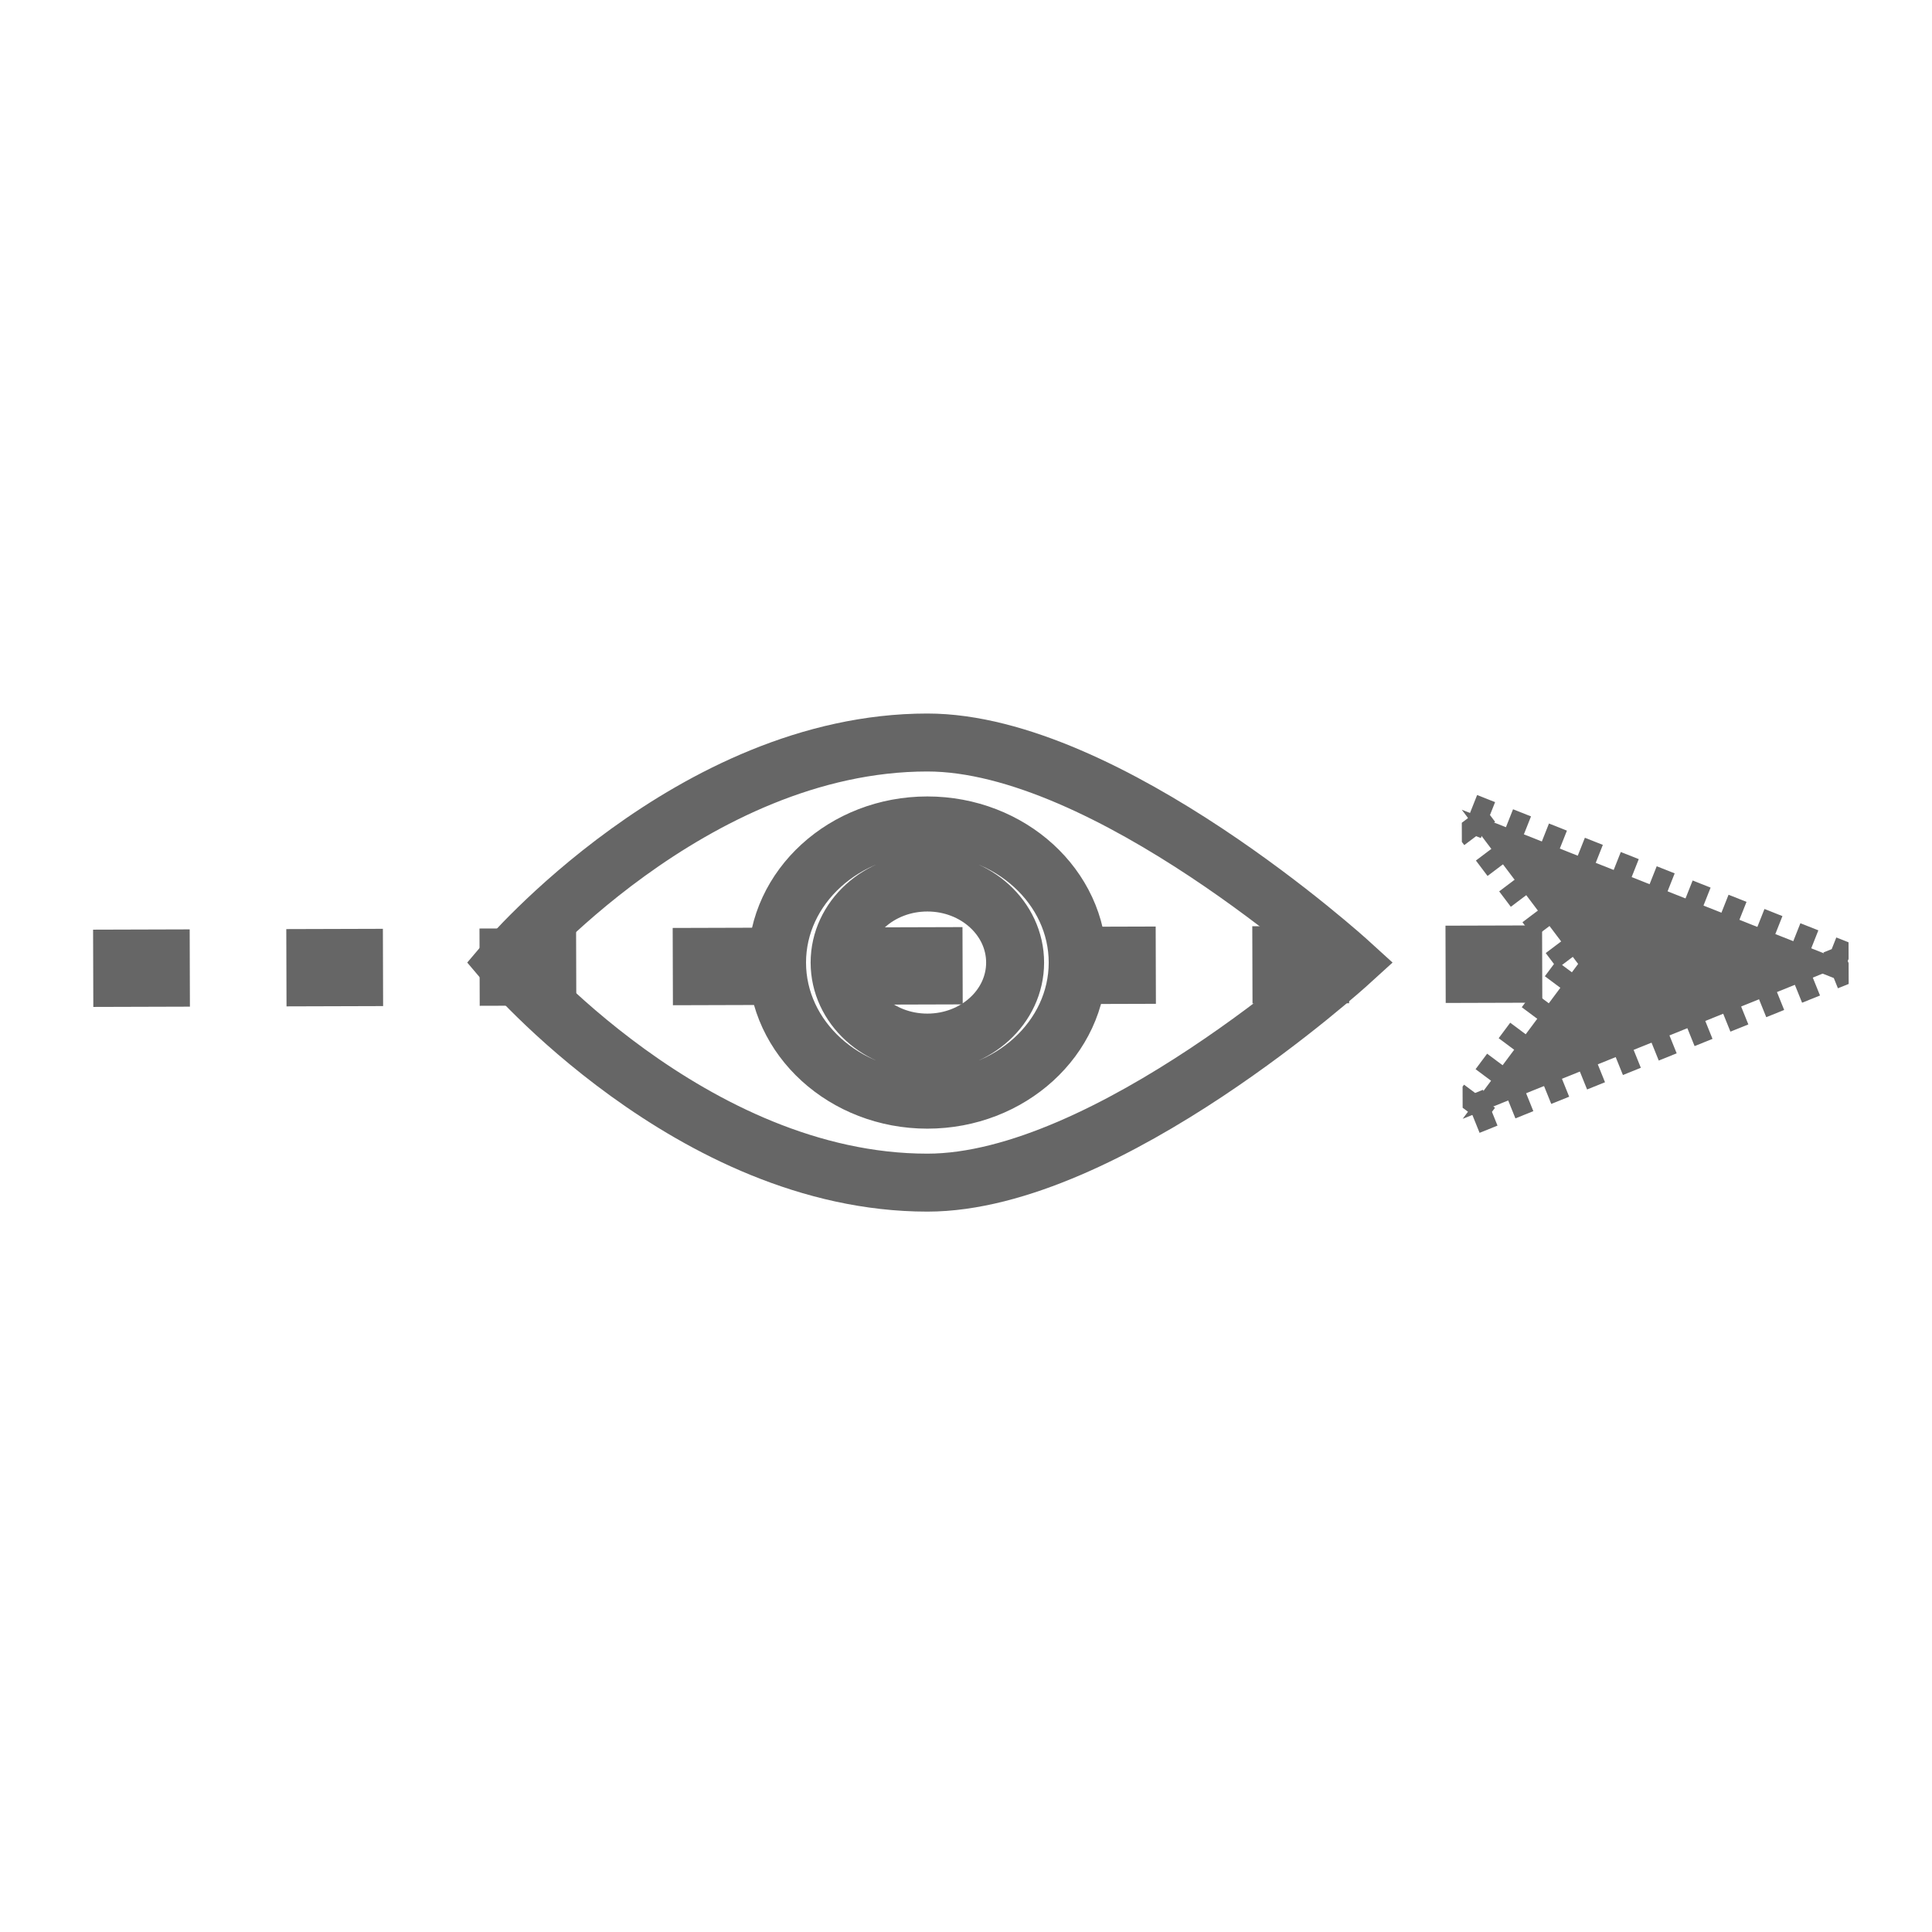 <svg width="100" height="100" xmlns="http://www.w3.org/2000/svg" xmlns:svg="http://www.w3.org/2000/svg">
 <!-- Created with SVG-edit - https://github.com/SVG-Edit/svgedit-->
 <defs>
  <marker id="se_marker_end_svg_1" markerUnits="strokeWidth" orient="auto" viewBox="0 0 100 100" markerWidth="5" markerHeight="5" refX="50" refY="50">
   <path id="svg_2" d="m100,50l-100,40l30,-40l-30,-40l100,40z" fill="#666666" stroke="#666666" stroke-width="10"/>
  </marker>
 </defs>
 <g class="layer">
  <title>Layer 1</title>
  <line fill="none" stroke="#666666" stroke-dasharray="5, 5" stroke-width="4" x1="4.824" y1="50.119" x2="85.684" y2="49.881" id="svg_1" marker-end="url(#se_marker_end_svg_1)"/>
  <path id="svg_2" d="m48,38.432c-12.214,0 -21.851,11.39 -21.851,11.39s9.638,11.391 21.851,11.391c9.341,0 21.851,-11.391 21.851,-11.391s-12.51,-11.39 -21.851,-11.39zm0,18.487c-4.288,0 -7.78,-3.185 -7.78,-7.097s3.493,-7.098 7.78,-7.098s7.781,3.186 7.781,7.098s-3.493,7.097 -7.781,7.097zm0,-11.24c-2.507,0 -4.542,1.854 -4.542,4.143c0,2.288 2.033,4.142 4.542,4.142c2.509,0 4.542,-1.854 4.542,-4.142c0,-2.288 -2.033,-4.143 -4.542,-4.143z" stroke-linecap="null" stroke-linejoin="null" stroke-dasharray="null" stroke-width="3" stroke="#666666" fill="none"/>
 </g>
</svg>
